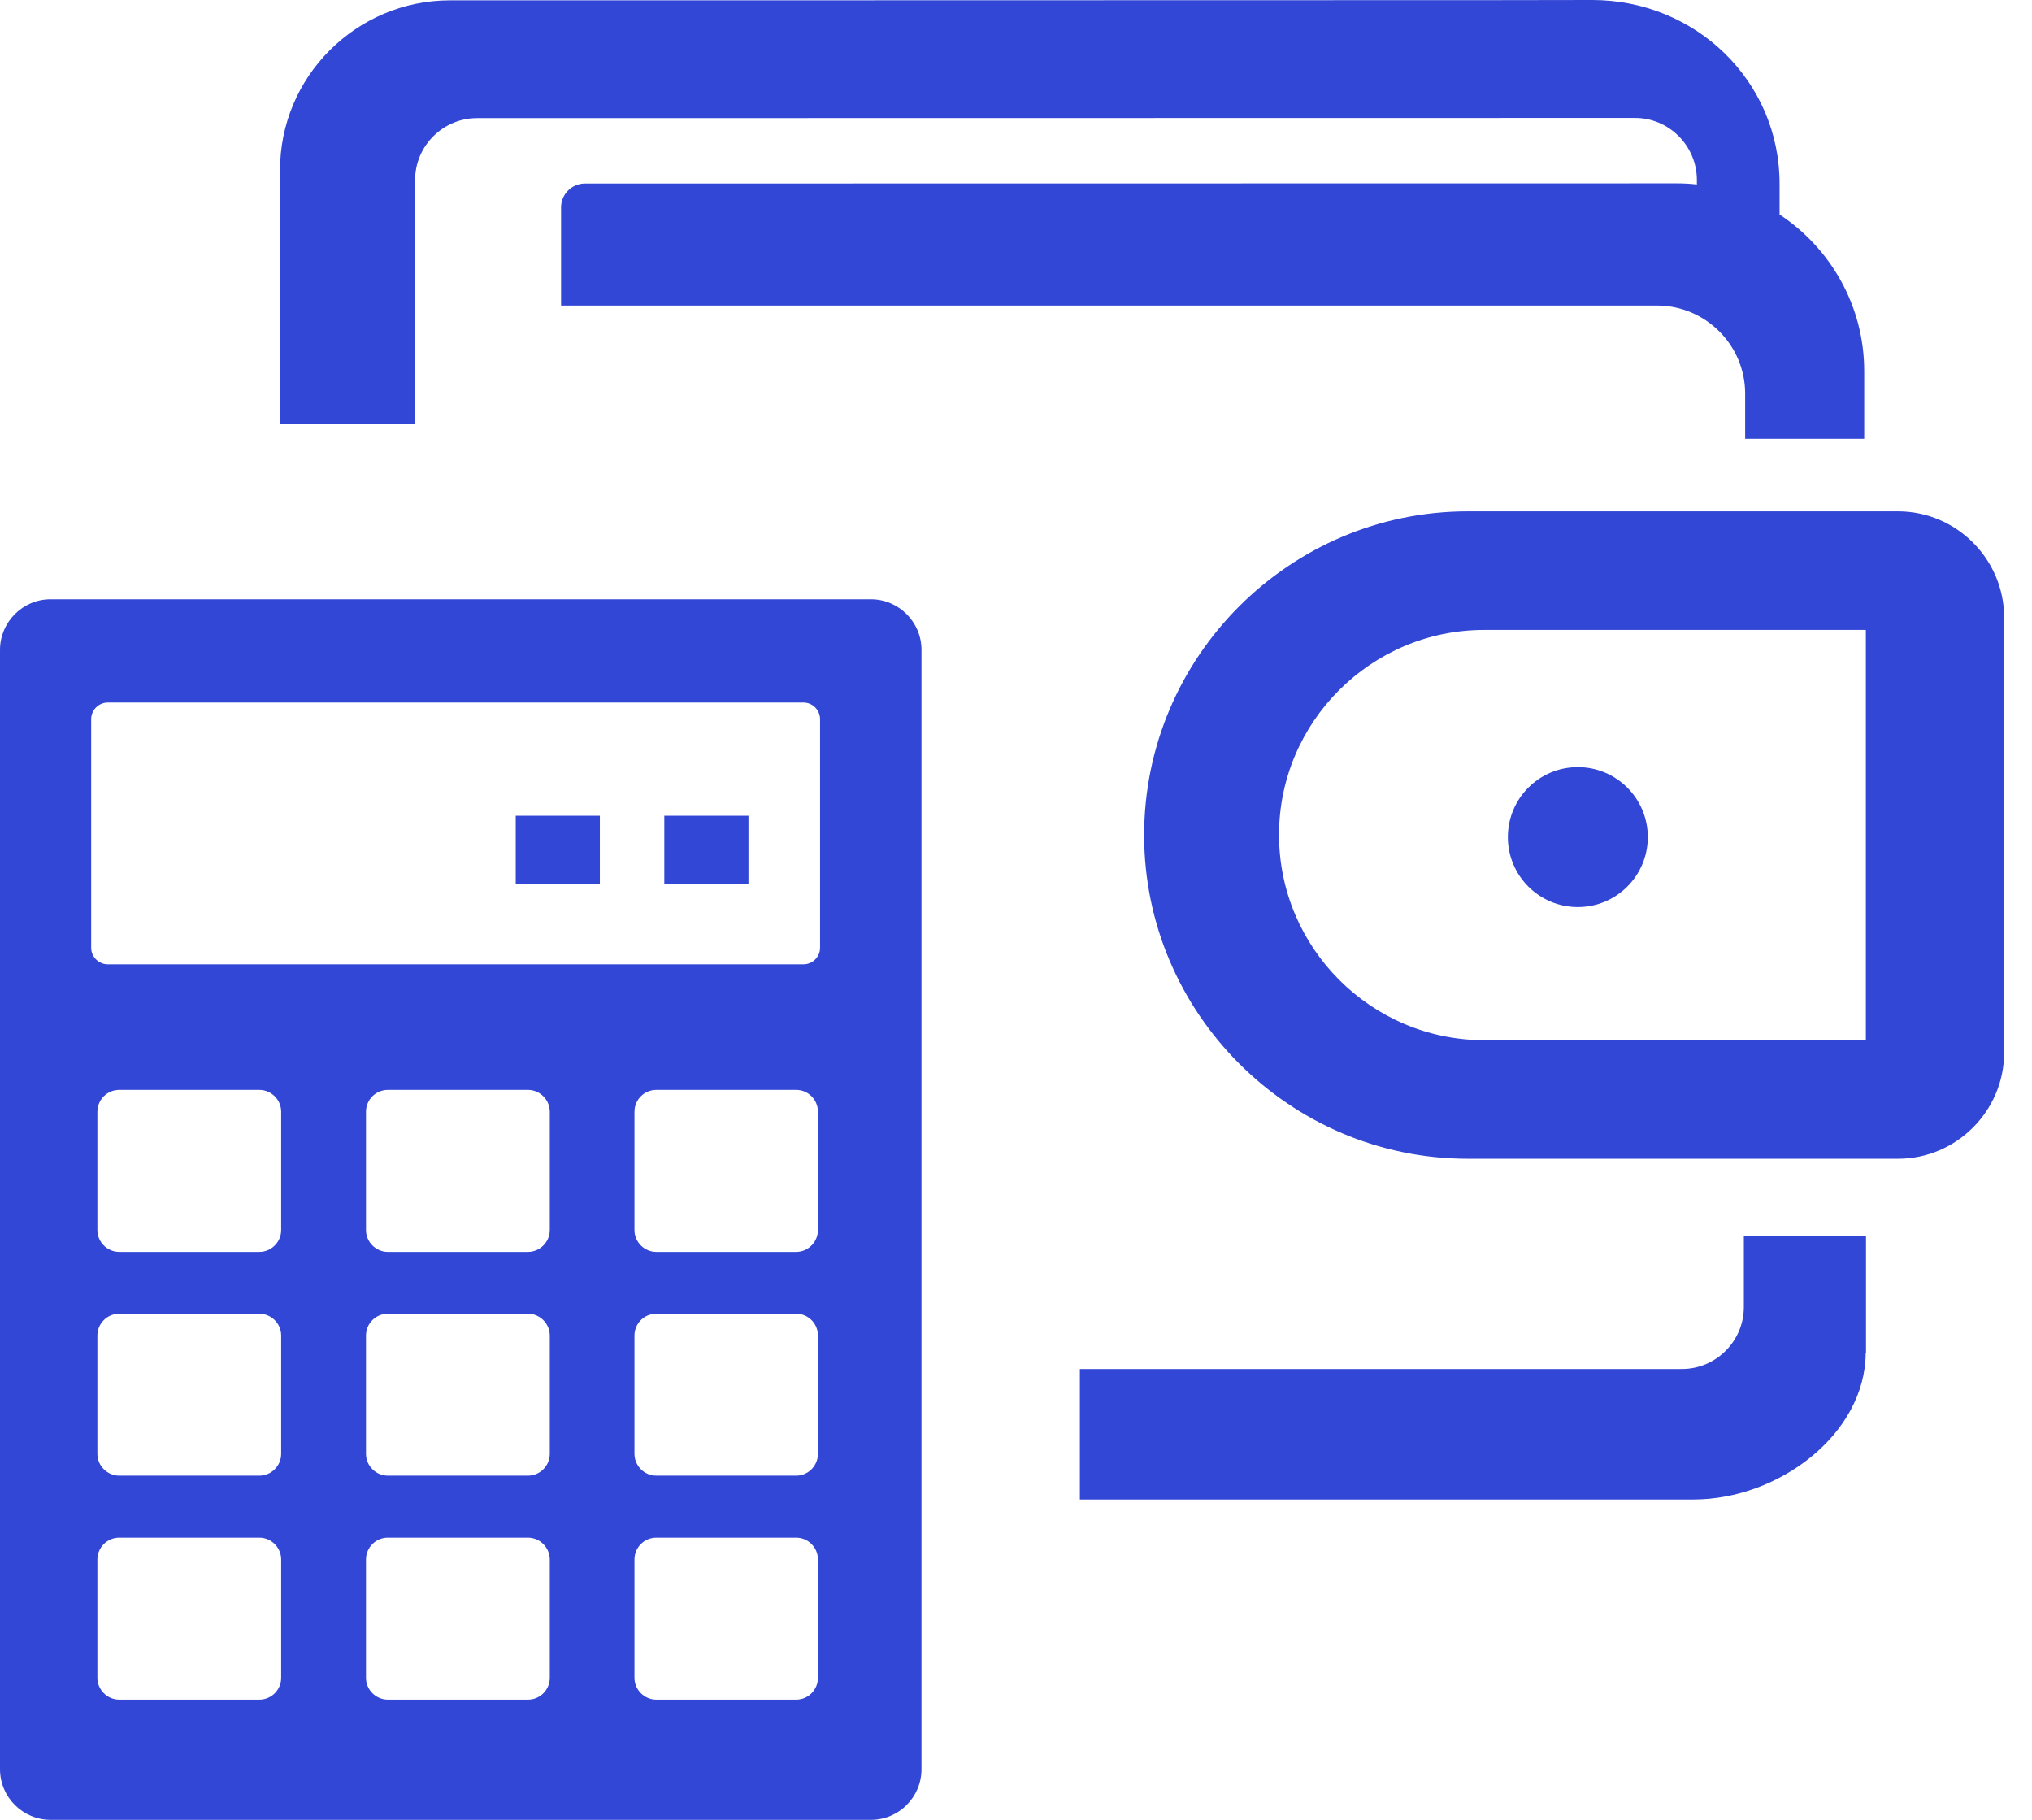 <svg width="67" height="60" viewBox="0 0 67 60" fill="none" xmlns="http://www.w3.org/2000/svg">
<g clip-path="url(#clip0_3_605)">
<path fill-rule="evenodd" clip-rule="evenodd" d="M48.395 16.859H62.581C64.507 16.859 66.082 18.435 66.082 20.36V34.703C66.082 36.628 64.507 38.204 62.581 38.204H48.395C42.528 38.204 37.725 33.401 37.725 27.534C37.725 21.656 42.522 16.859 48.395 16.859ZM1.667 19.758H28.717C29.632 19.758 30.384 20.506 30.384 21.425V58.333C30.384 59.252 29.637 60 28.717 60H1.667C0.753 60 0 59.252 0 58.333V21.425C0 20.511 0.748 19.758 1.667 19.758ZM17.005 26.894H19.779V29.153H17.005V26.894ZM21.904 26.894H24.679V29.153H21.904V26.894ZM3.931 35.934H8.551C8.943 35.934 9.271 36.257 9.271 36.655V40.554C9.271 40.947 8.949 41.275 8.551 41.275H3.931C3.539 41.275 3.211 40.952 3.211 40.554V36.655C3.211 36.257 3.533 35.934 3.931 35.934ZM21.64 50.696H26.254C26.647 50.696 26.97 51.019 26.97 51.417V55.316C26.97 55.714 26.647 56.037 26.254 56.037H21.64C21.248 56.037 20.92 55.714 20.92 55.316V51.417C20.92 51.019 21.242 50.696 21.64 50.696ZM12.788 50.696H17.408C17.8 50.696 18.128 51.019 18.128 51.417V55.316C18.128 55.714 17.806 56.037 17.408 56.037H12.788C12.396 56.037 12.068 55.714 12.068 55.316V51.417C12.068 51.019 12.39 50.696 12.788 50.696ZM3.931 50.696H8.551C8.943 50.696 9.271 51.019 9.271 51.417V55.316C9.271 55.714 8.949 56.037 8.551 56.037H3.931C3.539 56.037 3.211 55.714 3.211 55.316V51.417C3.211 51.019 3.533 50.696 3.931 50.696ZM21.64 43.313H26.254C26.647 43.313 26.97 43.635 26.97 44.033V47.932C26.97 48.325 26.647 48.653 26.254 48.653H21.64C21.248 48.653 20.92 48.33 20.92 47.932V44.033C20.92 43.635 21.242 43.313 21.64 43.313ZM12.788 43.313H17.408C17.8 43.313 18.128 43.635 18.128 44.033V47.932C18.128 48.325 17.806 48.653 17.408 48.653H12.788C12.396 48.653 12.068 48.33 12.068 47.932V44.033C12.068 43.635 12.39 43.313 12.788 43.313ZM3.931 43.313H8.551C8.943 43.313 9.271 43.635 9.271 44.033V47.932C9.271 48.325 8.949 48.653 8.551 48.653H3.931C3.539 48.653 3.211 48.33 3.211 47.932V44.033C3.211 43.635 3.533 43.313 3.931 43.313ZM21.64 35.934H26.254C26.647 35.934 26.97 36.257 26.97 36.655V40.554C26.97 40.947 26.647 41.275 26.254 41.275H21.64C21.248 41.275 20.92 40.952 20.92 40.554V36.655C20.92 36.257 21.242 35.934 21.64 35.934ZM12.788 35.934H17.408C17.8 35.934 18.128 36.257 18.128 36.655V40.554C18.128 40.947 17.806 41.275 17.408 41.275H12.788C12.396 41.275 12.068 40.952 12.068 40.554V36.655C12.068 36.257 12.39 35.934 12.788 35.934ZM3.555 23.162H26.491C26.792 23.162 27.04 23.41 27.04 23.711V31.245C27.04 31.546 26.797 31.794 26.491 31.794H3.555C3.254 31.794 3.006 31.546 3.006 31.245V23.711C3.006 23.41 3.254 23.162 3.555 23.162ZM14.837 0.011H23.893L49.164 0.005L52.493 8.11735e-06C55.897 -0.005 58.677 2.662 58.677 6.061V7.072C60.355 8.18 61.468 10.083 61.468 12.235V14.466H57.542V12.977C57.542 11.374 56.23 10.073 54.638 10.073H18.5V6.835C18.5 6.405 18.855 6.05 19.285 6.05C31.277 6.05 43.281 6.045 55.284 6.045C55.51 6.045 55.73 6.055 55.95 6.082V5.932C55.95 4.808 55.031 3.888 53.912 3.888C41.188 3.888 28.459 3.894 15.73 3.894C14.606 3.894 13.687 4.813 13.687 5.932V13.982H9.234V5.625C9.218 2.538 11.745 0.011 14.837 0.011ZM35.606 45.136H55.456C56.58 45.136 57.499 44.216 57.499 43.092V40.753H61.527V44.614H61.517C61.5 47.282 58.65 49.438 55.838 49.438H35.606V45.136ZM48.932 20.769H61.522V34.294H48.932C45.211 34.294 42.173 31.25 42.173 27.529C42.167 23.808 45.211 20.769 48.932 20.769ZM52.025 25.292C53.299 25.292 54.332 26.324 54.332 27.599C54.332 28.873 53.299 29.906 52.025 29.906C50.75 29.906 49.718 28.873 49.718 27.599C49.718 26.324 50.75 25.292 52.025 25.292Z" fill="#3247D5"/>
</g>
<defs>
<clipPath id="clip0_3_605">
<rect width="66.082" height="60" fill="white"/>
</clipPath>
</defs>
</svg>
